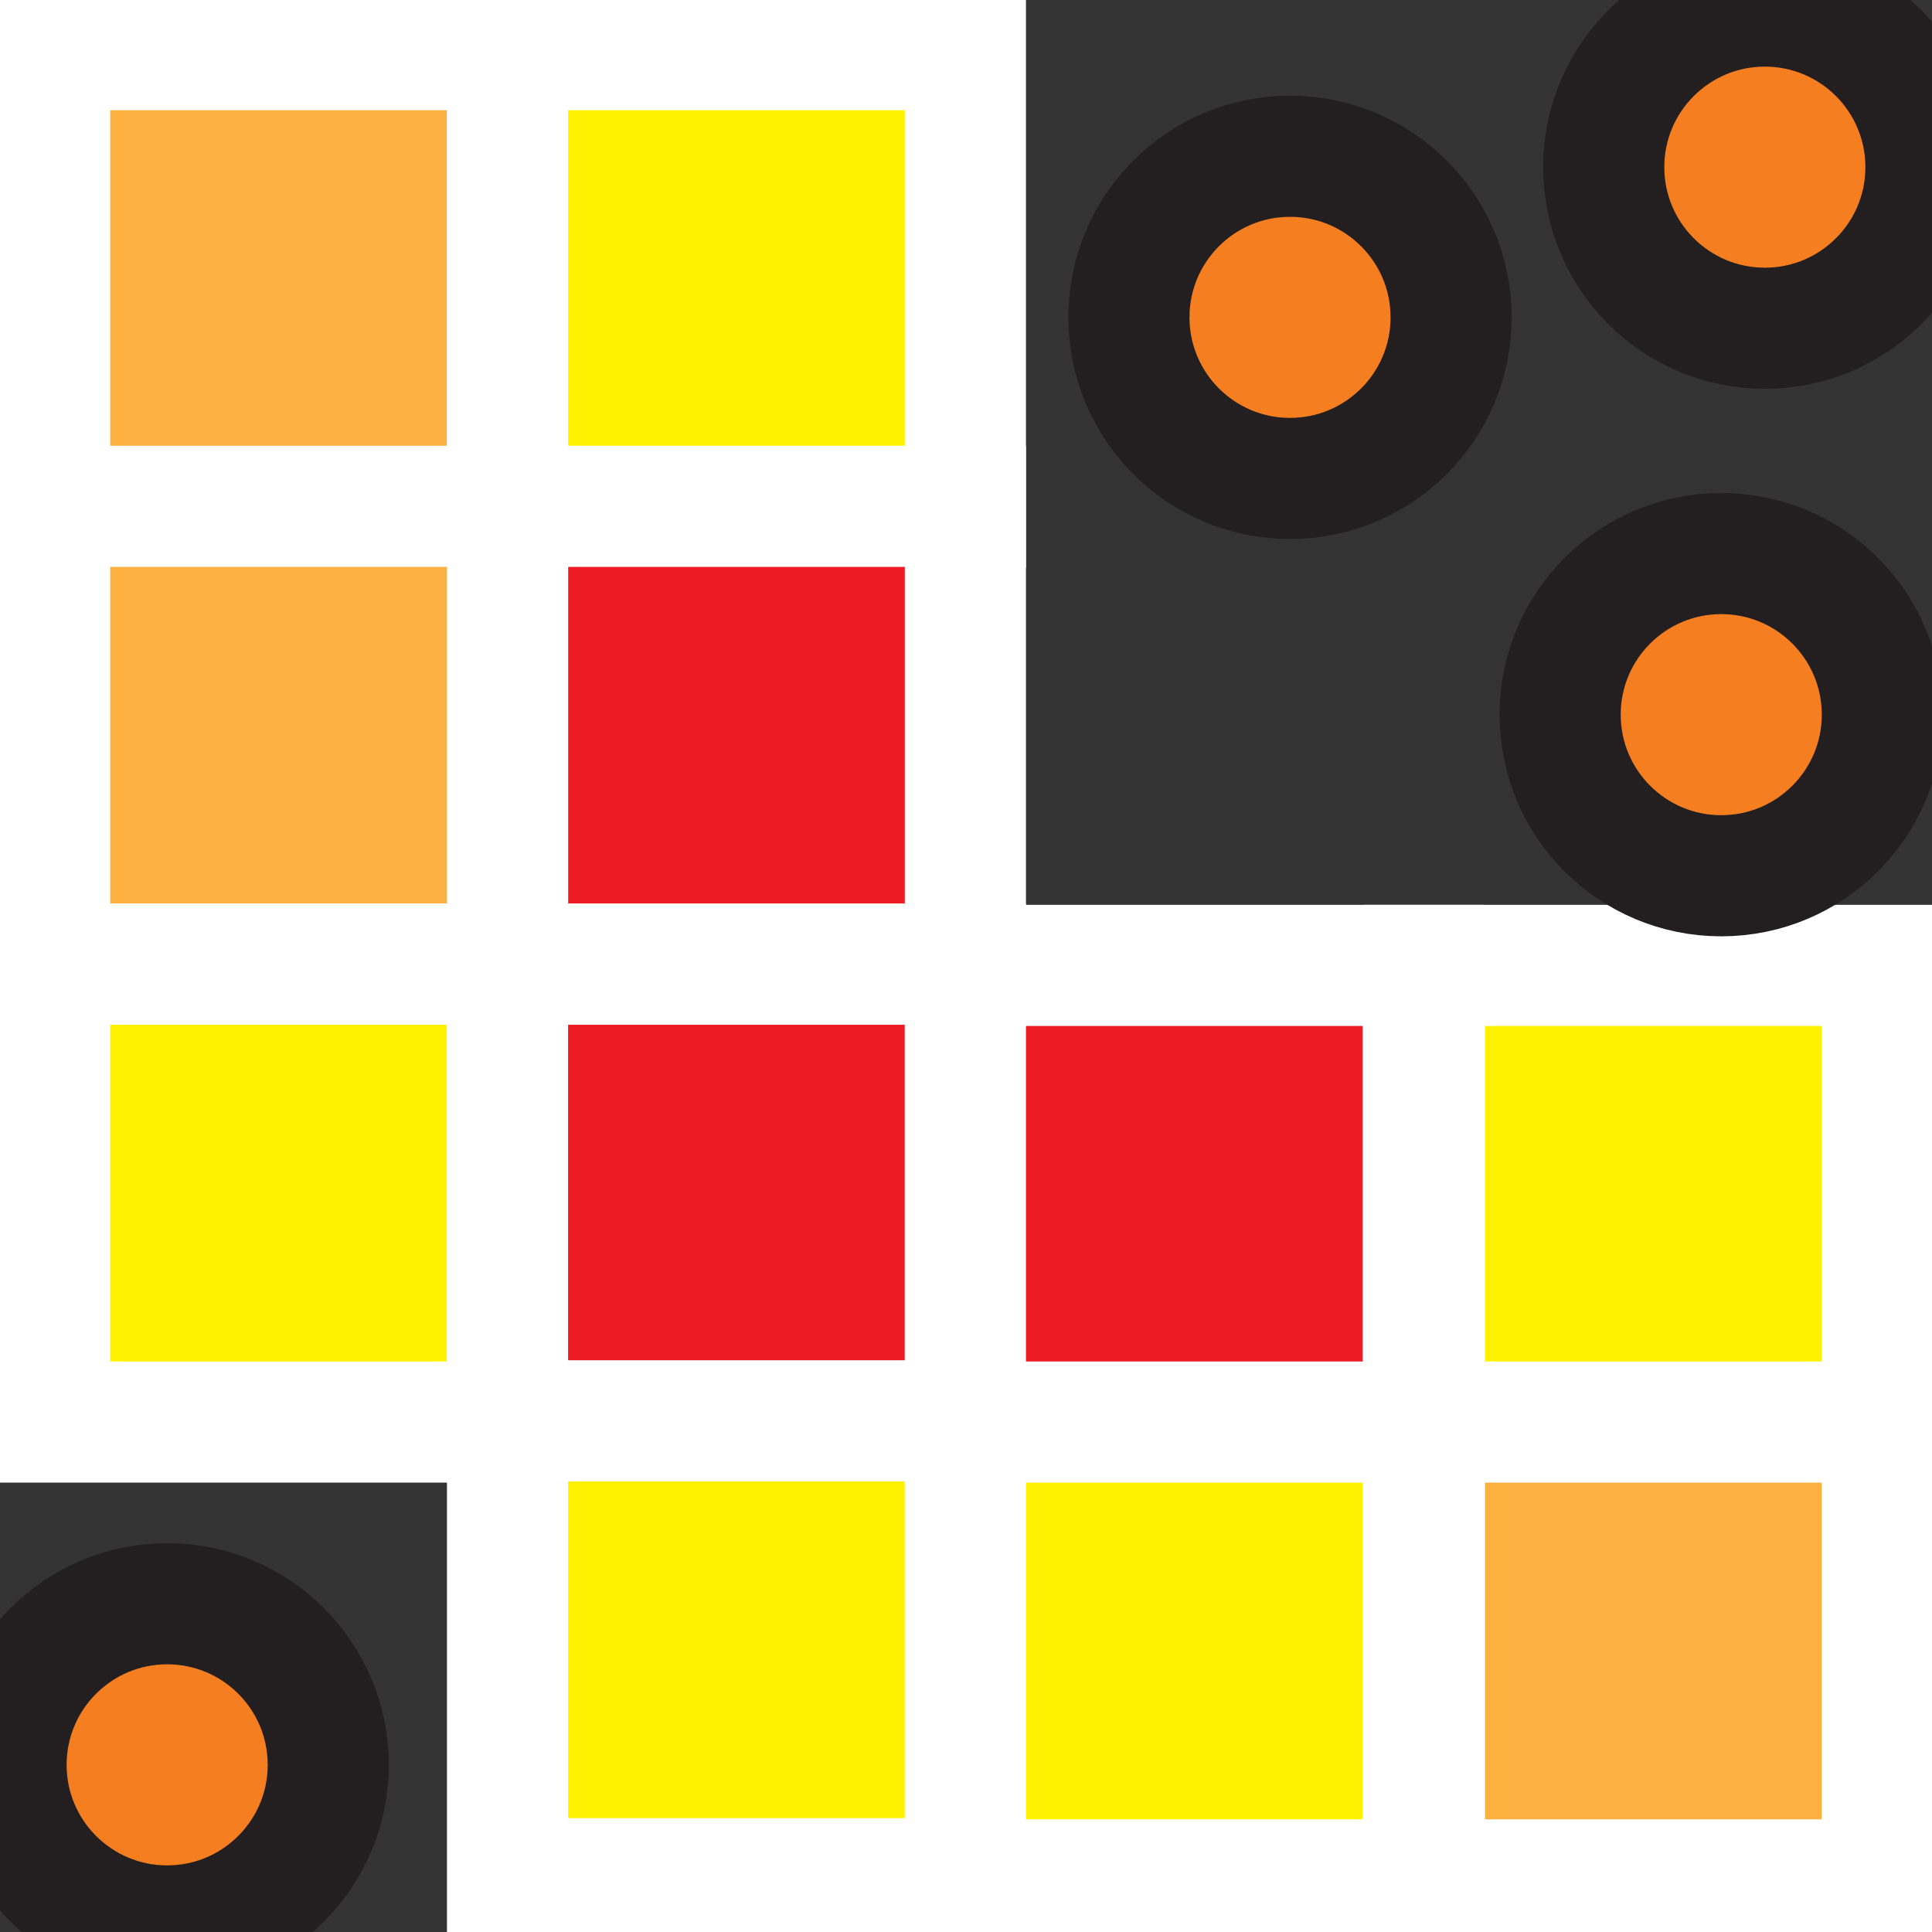<svg xmlns="http://www.w3.org/2000/svg" viewBox="0 0 15.95 15.95"><rect x="0" y="0" width="15.95" height="15.95" fill="#333333" stroke="none"/><g id="Layer_1" data-name="Layer 1"><rect x="0.41" y="0.41" width="3.78" height="3.78" fill="#fbb040" stroke="#fff" strokeMiterlimit="10" strokeWidth="0.75"/><rect x="4.19" y="0.41" width="3.78" height="3.78" fill="#fff200" stroke="#fff" strokeMiterlimit="10" strokeWidth="0.75"/><rect x="4.19" y="4.18" width="3.78" height="3.78" fill="#ed1c24" stroke="#fff" strokeMiterlimit="10" strokeWidth="0.75"/><rect x="0.41" y="4.18" width="3.78" height="3.78" fill="#fbb040" stroke="#fff" strokeMiterlimit="10" strokeWidth="0.75"/><rect x="0.41" y="7.96" width="3.78" height="3.78" fill="#fff200" stroke="#fff" strokeMiterlimit="10" strokeWidth="0.75"/><rect x="4.19" y="7.96" width="3.78" height="3.78" fill="#ed1c24" stroke="#fff" strokeMiterlimit="10" strokeWidth="0.75"/><rect x="4.19" y="11.73" width="3.78" height="3.78" fill="#fff200" stroke="#fff" strokeMiterlimit="10" strokeWidth="0.75"/><rect x="7.97" y="7.97" width="3.78" height="3.78" fill="#ed1c24" stroke="#fff" strokeMiterlimit="10" strokeWidth="0.75"/><rect x="11.76" y="7.97" width="3.78" height="3.78" fill="#fff200" stroke="#fff" strokeMiterlimit="10" strokeWidth="0.75"/><rect x="11.76" y="11.74" width="3.78" height="3.78" fill="#fbb040" stroke="#fff" strokeMiterlimit="10" strokeWidth="0.75"/><rect x="7.97" y="11.74" width="3.78" height="3.78" fill="#fff200" stroke="#fff" strokeMiterlimit="10" strokeWidth="0.75"/><circle cx="1.38" cy="14.57" r="1.33" fill="#f57f20" stroke="#231f20" strokeMiterlimit="10" strokeWidth="0.1"/><circle cx="10.65" cy="2.62" r="1.33" fill="#f57f20" stroke="#231f20" strokeMiterlimit="10" strokeWidth="0.1"/><circle cx="14.57" cy="1.38" r="1.33" fill="#f57f20" stroke="#231f20" strokeMiterlimit="10" strokeWidth="0.1"/><circle cx="14.21" cy="5.9" r="1.33" fill="#f57f20" stroke="#231f20" strokeMiterlimit="10" strokeWidth="0.1"/></g></svg>